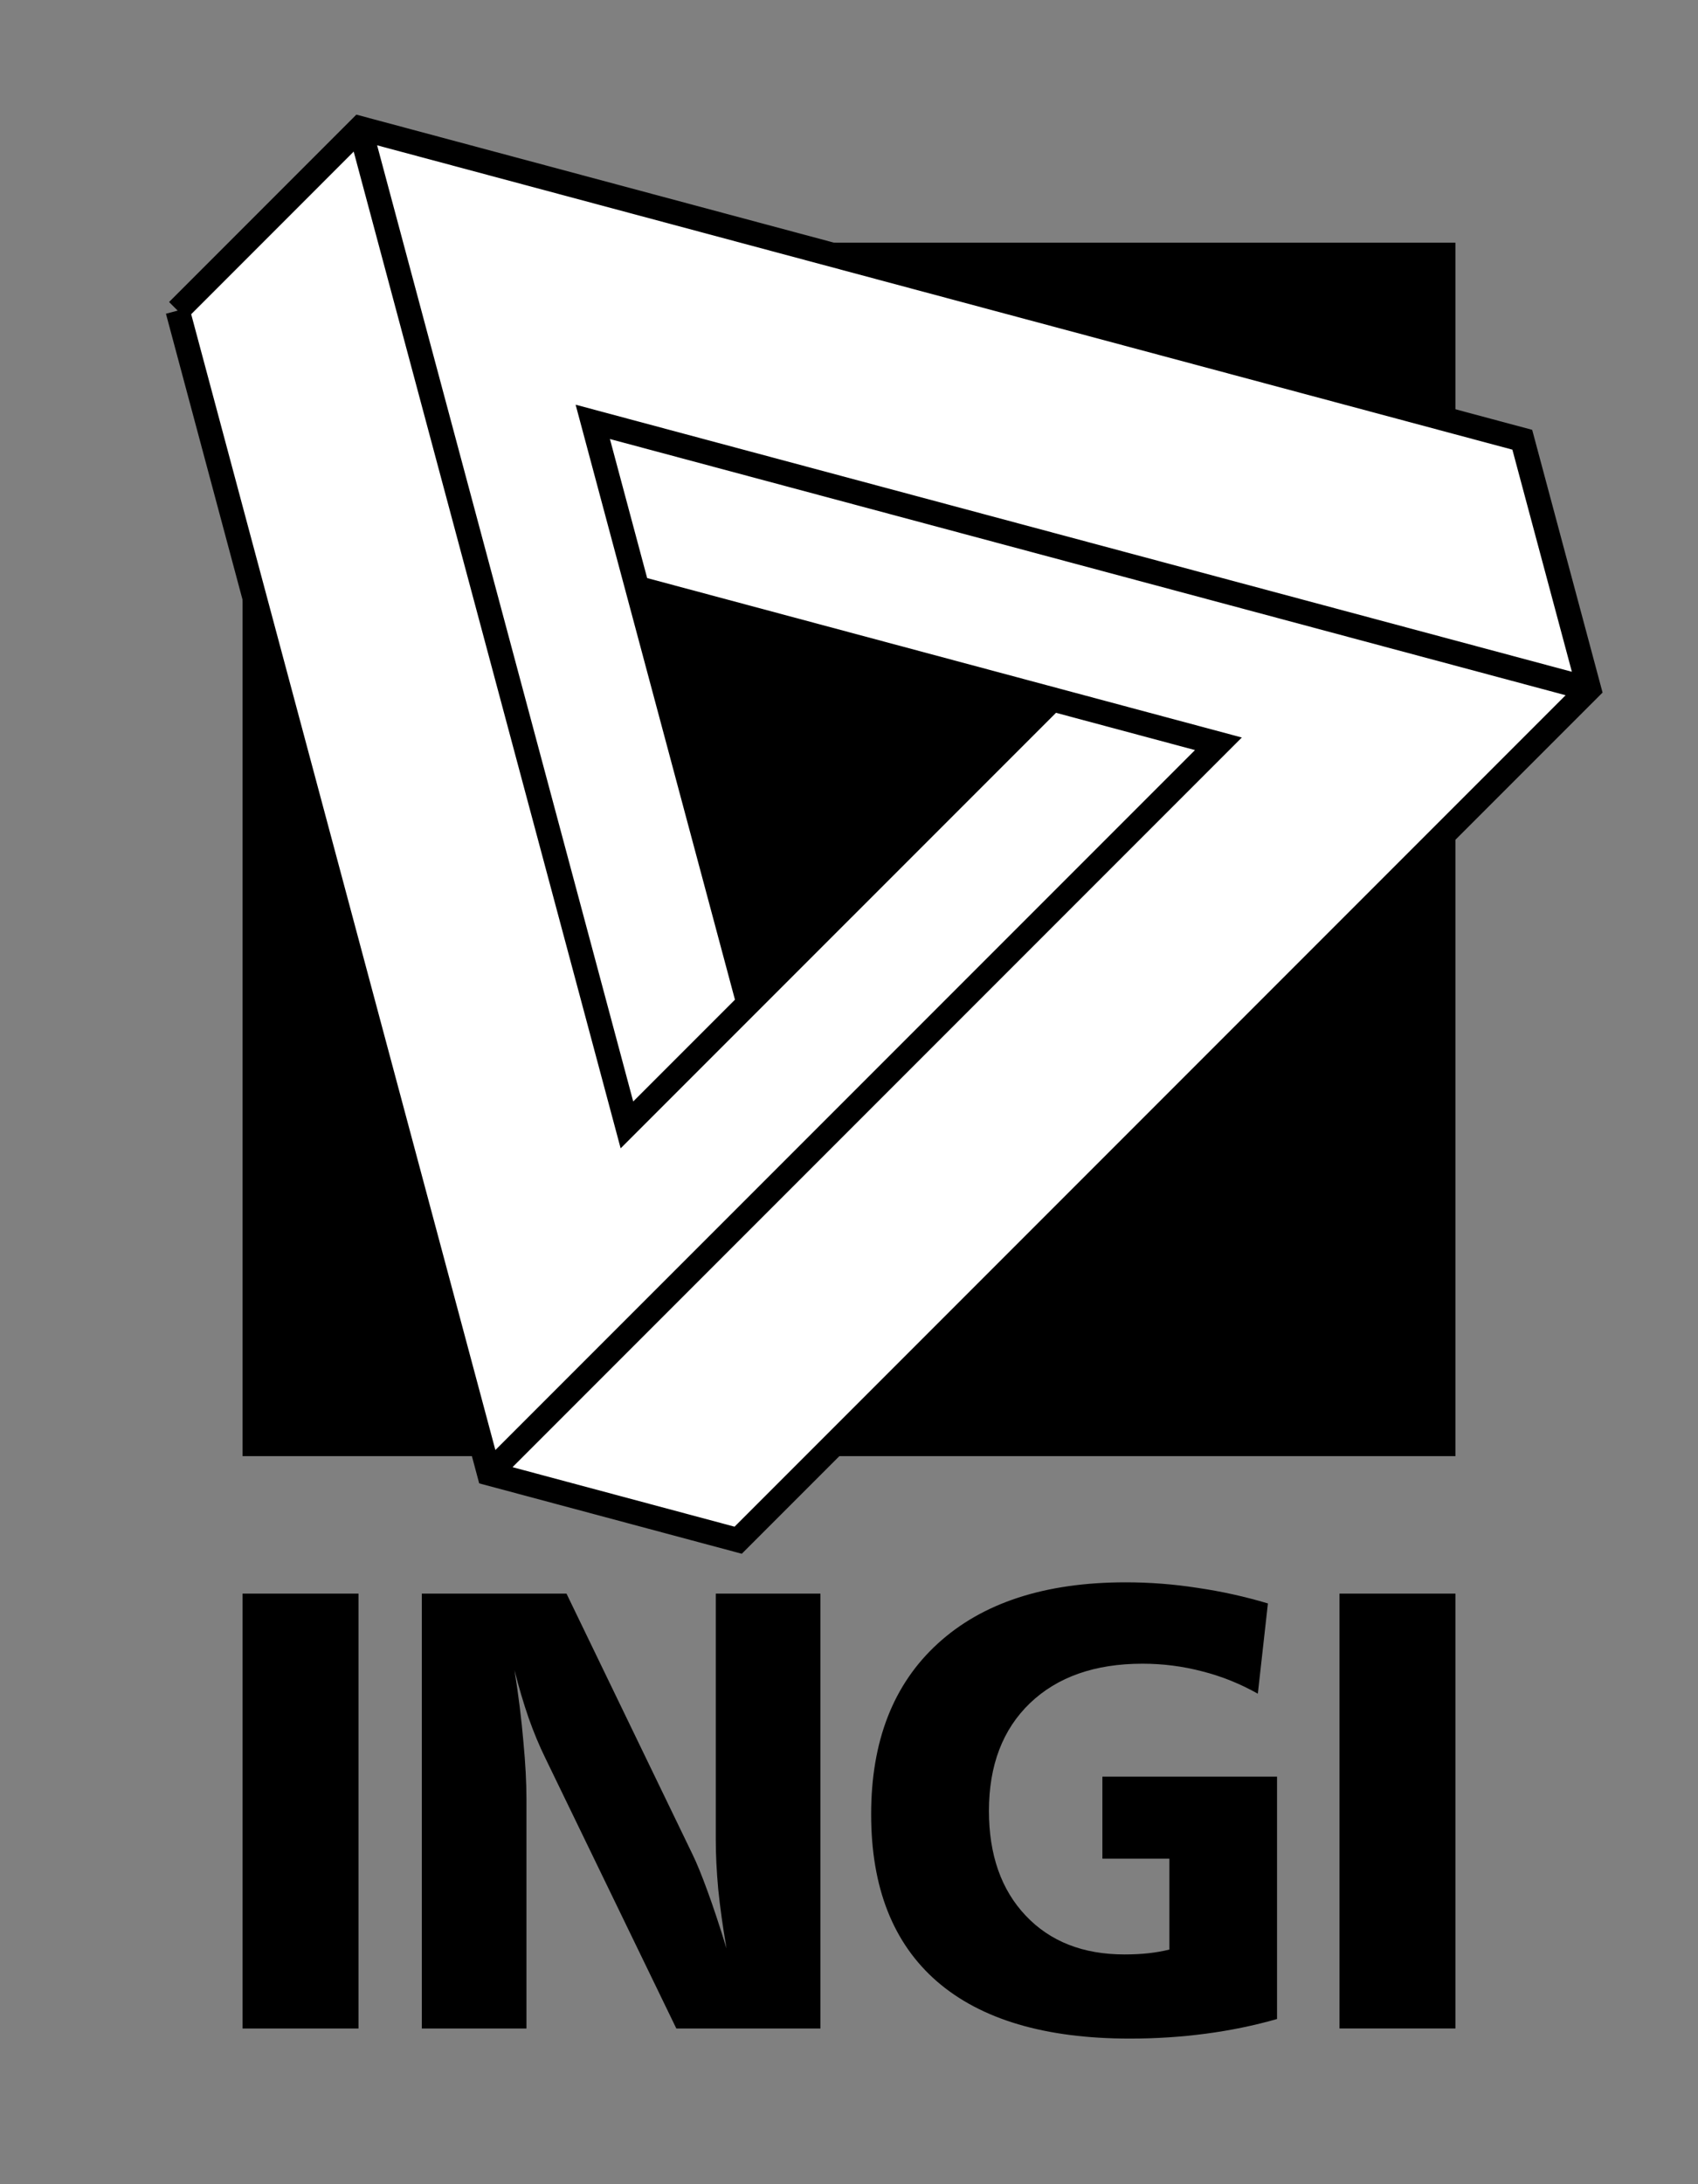 <?xml version="1.0" encoding="UTF-8" standalone="no"?>
<svg xmlns="http://www.w3.org/2000/svg" version="1.1" width="70" height="90">
  <rect width="100%" height="100%" fill="#808080" stroke="none"/>
  <rect x="10" y="10" width="50" height="50" />
  <g>
    <path style="fill:white" d="M 14.844,5.281 7.312,12.812 20.156,60.719 30.438,63.469 65.5,28.375 62.75,18.125 14.844,5.281 z m 11.438,18.938 17.094,4.594 -12.531,12.531 -4.562,-17.125 z" />
    <path style="fill:none;stroke:black" d="M 14.84,5.281 25.845,46.352 43.384,28.814 M 20.163,60.714 50.229,30.648 26.271,24.228 M 65.508,28.388 24.437,17.383 30.856,41.341 M 7.324,12.798 20.163,60.714 30.431,63.465 65.508,28.388 62.756,18.12 14.84,5.281 7.324,12.798" />
  </g>
  <path d="m 55.221,65.665 4.779,0 0,17.919 -4.779,0 0,-17.919 m -2.951,0.404 -0.416,3.72 c -0.731,-0.412 -1.496,-0.719 -2.295,-0.921 -0.799,-0.21 -1.618,-0.315 -2.459,-0.315 -1.959,1.5e-5 -3.506,0.542 -4.641,1.627 -1.127,1.084 -1.69,2.564 -1.69,4.439 -6e-6,1.807 0.504,3.245 1.513,4.313 1.009,1.068 2.367,1.601 4.073,1.601 0.361,3e-6 0.694,-0.017 0.996,-0.05 0.303,-0.034 0.588,-0.084 0.857,-0.151 l 0,-3.745 -2.762,0 0,-3.38 7.2,0 0,9.987 c -0.942,0.269 -1.921,0.471 -2.938,0.605 -1.017,0.135 -2.06,0.202 -3.127,0.202 -3.489,0 -6.141,-0.786 -7.957,-2.358 -1.807,-1.572 -2.711,-3.867 -2.711,-6.885 -1e-6,-3.018 0.916,-5.364 2.749,-7.036 1.841,-1.681 4.422,-2.522 7.743,-2.522 0.992,1.8e-5 1.976,0.076 2.951,0.227 0.984,0.143 1.955,0.357 2.913,0.643 m -34.88,-0.404 5.965,0 5.195,10.744 c 0.177,0.361 0.382,0.866 0.618,1.513 0.235,0.639 0.496,1.425 0.782,2.358 -0.151,-0.883 -0.265,-1.694 -0.34,-2.434 -0.067,-0.74 -0.101,-1.417 -0.101,-2.03 l 0,-10.151 4.313,0 0,17.919 -5.939,0 -5.397,-11.135 c -0.252,-0.513 -0.483,-1.068 -0.694,-1.665 -0.21,-0.605 -0.404,-1.261 -0.58,-1.967 0.168,1.068 0.29,2.051 0.366,2.951 0.084,0.891 0.126,1.677 0.126,2.358 l 0,9.458 -4.313,0 0,-17.919 m -7.39,0 4.779,0 0,17.919 -4.779,0 0,-17.919" />
</svg>

